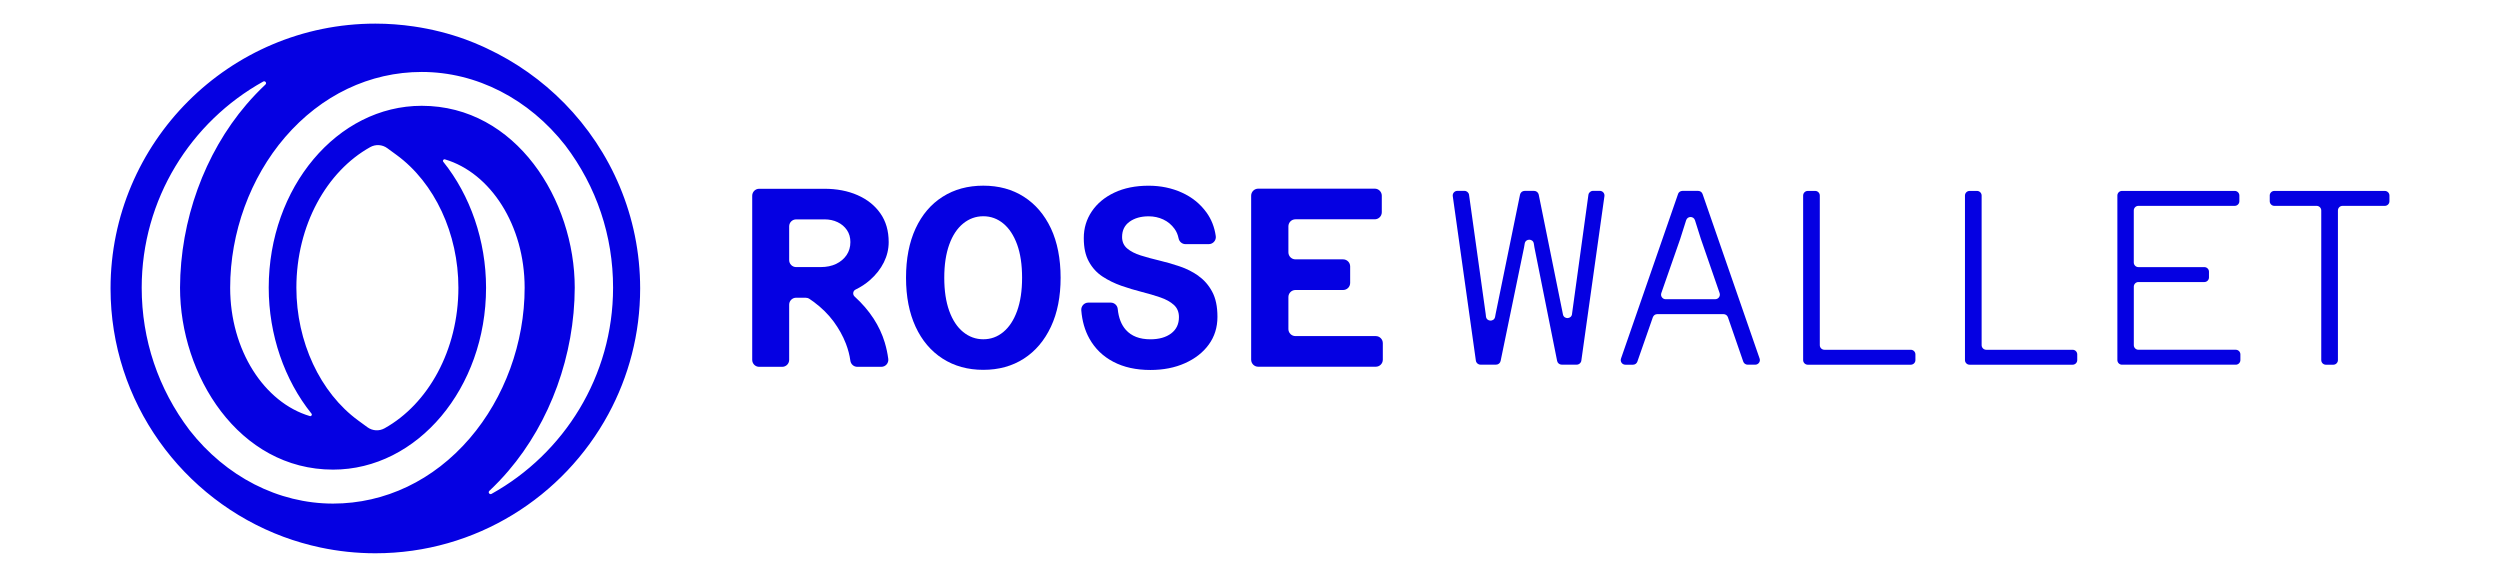 <?xml version="1.0" encoding="UTF-8"?>
<svg id="Layer_1" data-name="Layer 1" xmlns="http://www.w3.org/2000/svg" viewBox="150 450 780 175">
  <!-- ROSE Wallet Logo -->
  <defs>
    <style>
      .cls-1 {
        fill: #0500e2;
        stroke-width: 0px;
      }
    </style>
  </defs>
  <g>
    <g>
      <path class="cls-1" d="M422.53,549.36c-1.57-2.41-3.53-4.7-5.89-6.84h0c-.69-.63-.55-1.76.29-2.17,1.66-.81,3.15-1.78,4.45-2.92,1.91-1.67,3.37-3.53,4.38-5.57,1.01-2.04,1.51-4.15,1.51-6.33,0-3.5-.86-6.49-2.59-8.95-1.72-2.47-4.1-4.36-7.12-5.69-3.02-1.33-6.47-1.99-10.35-1.99h-20.35c-1.2,0-2.17.97-2.17,2.17v51.21c0,1.2.97,2.17,2.17,2.17h7.19c1.2,0,2.17-.97,2.17-2.17v-17.22c0-1.2.97-2.17,2.17-2.17h2.94c.43,0,.85.12,1.21.36.46.31.92.63,1.36.95,2.47,1.83,4.52,3.86,6.17,6.09,1.64,2.23,2.93,4.55,3.86,6.96.68,1.77,1.14,3.53,1.38,5.28.15,1.09,1.05,1.92,2.16,1.92h7.51c1.32,0,2.33-1.16,2.16-2.47-.22-1.69-.58-3.4-1.1-5.13-.77-2.57-1.94-5.07-3.5-7.48ZM407.2,518.44c1.54,0,2.92.29,4.14.88,1.22.58,2.19,1.41,2.91,2.47.72,1.06,1.07,2.31,1.07,3.74,0,1.54-.4,2.89-1.19,4.06-.8,1.17-1.88,2.08-3.26,2.75-1.38.66-3,.99-4.86.99h-7.62c-1.2,0-2.17-.97-2.17-2.17v-10.54c0-1.2.97-2.17,2.17-2.17h8.81Z"/>
      <path class="cls-1" d="M469.45,511.39c-3.61-2.31-7.83-3.46-12.66-3.46s-9.06,1.15-12.69,3.46c-3.64,2.31-6.45,5.61-8.44,9.91-1.99,4.3-2.98,9.42-2.98,15.36s1,10.98,2.98,15.28c1.99,4.3,4.8,7.61,8.44,9.95,3.63,2.33,7.87,3.5,12.69,3.5s9.05-1.17,12.66-3.5c3.61-2.33,6.42-5.65,8.44-9.95,2.02-4.3,3.02-9.39,3.02-15.28s-1.01-11.13-3.02-15.4c-2.02-4.27-4.83-7.56-8.44-9.87ZM467.34,547.01c-1.03,2.87-2.47,5.05-4.3,6.57s-3.91,2.27-6.25,2.27-4.43-.76-6.29-2.27c-1.86-1.51-3.3-3.7-4.34-6.57-1.03-2.86-1.55-6.31-1.55-10.35s.52-7.48,1.55-10.35,2.48-5.05,4.34-6.57c1.86-1.51,3.95-2.27,6.29-2.27s4.42.76,6.25,2.27,3.26,3.69,4.3,6.53c1.03,2.84,1.55,6.3,1.55,10.39s-.52,7.48-1.55,10.35Z"/>
      <path class="cls-1" d="M523.93,536.07c-1.78-1.25-3.71-2.23-5.81-2.94-2.1-.72-4.21-1.33-6.33-1.83-2.12-.5-4.07-1.03-5.85-1.59-1.78-.56-3.2-1.29-4.26-2.19-1.06-.9-1.59-2.1-1.59-3.58,0-2.07.78-3.66,2.35-4.78,1.56-1.11,3.54-1.67,5.93-1.67,1.64,0,3.17.33,4.58.99,1.41.66,2.57,1.63,3.5,2.91.62.85,1.04,1.84,1.27,2.98.21,1.04,1.1,1.8,2.16,1.8h7.25c1.34,0,2.38-1.18,2.19-2.51-.4-2.81-1.37-5.26-2.89-7.36-1.96-2.71-4.52-4.78-7.68-6.21-3.16-1.43-6.62-2.15-10.39-2.15-4.09,0-7.64.72-10.67,2.15s-5.37,3.38-7.04,5.85-2.51,5.24-2.51,8.32.53,5.43,1.59,7.36c1.06,1.94,2.48,3.49,4.26,4.66,1.78,1.17,3.73,2.12,5.85,2.87,2.12.74,4.23,1.38,6.33,1.91,2.1.53,4.03,1.1,5.81,1.71,1.78.61,3.2,1.39,4.26,2.35,1.06.96,1.59,2.23,1.59,3.82,0,2.18-.81,3.87-2.43,5.09-1.62,1.22-3.78,1.83-6.49,1.83-3.34,0-5.89-.98-7.64-2.94-1.43-1.6-2.27-3.78-2.54-6.54-.11-1.12-1.06-1.97-2.19-1.97h-6.98c-1.3,0-2.31,1.11-2.2,2.41.27,3.34,1.11,6.28,2.53,8.82,1.75,3.13,4.24,5.55,7.48,7.24,3.24,1.7,7.08,2.55,11.54,2.55,4.03,0,7.63-.7,10.78-2.11,3.16-1.41,5.64-3.34,7.44-5.81,1.8-2.47,2.71-5.35,2.71-8.64s-.55-5.8-1.63-7.84c-1.09-2.04-2.52-3.69-4.3-4.93Z"/>
      <path class="cls-1" d="M551.98,552.69v-10.01c0-1.21.98-2.2,2.2-2.2h14.87c1.21,0,2.2-.98,2.2-2.2v-5.16c0-1.21-.98-2.2-2.2-2.2h-14.87c-1.21,0-2.2-.98-2.2-2.2v-8.1c0-1.21.98-2.2,2.2-2.2h24.74c1.21,0,2.2-.98,2.2-2.2v-5.16c0-1.21-.98-2.2-2.2-2.2h-36.36c-1.21,0-2.2.98-2.2,2.2v51.16c0,1.21.98,2.2,2.2,2.2h36.68c1.21,0,2.2-.98,2.2-2.2v-5.16c0-1.21-.98-2.2-2.2-2.2h-25.06c-1.21,0-2.2-.98-2.2-2.2Z"/>
    </g>
    <path class="cls-1" d="M326.08,482.21c-6.94-7.08-15.15-12.89-24.23-17.13-.37-.19-.75-.36-1.13-.53-1.79-.8-3.59-1.56-5.44-2.23-5.17-1.88-10.59-3.25-16.19-4.07-3.91-.57-7.91-.88-11.98-.88-45.56,0-82.62,37.06-82.62,82.62,0,35.49,22.5,65.82,53.98,77.5,3.7,1.37,7.53,2.48,11.46,3.32,5.54,1.18,11.29,1.81,17.18,1.81,31.38,0,58.73-17.59,72.71-43.43,6.32-11.67,9.91-25.02,9.91-39.2,0-22.48-9.04-42.88-23.65-57.79ZM209.13,584.2c-9.76-12.88-14.92-28.24-14.92-44.43,0-27.64,15.32-51.77,37.92-64.33.6-.33,1.19.46.69.93-2.06,1.94-4.05,4.02-5.94,6.23-13.1,15.32-20.64,36.15-20.71,57.17,0,27.29,18.26,56.75,47.75,56.75,26.32,0,47.73-25.46,47.73-56.75,0-14.7-4.93-28.82-13.34-39.29-.3-.37.06-.89.51-.76,14.23,4.21,24.87,20.57,24.87,40.05,0,17.2-6.24,34.33-17.13,46.99-11.28,13.12-26.42,20.35-42.64,20.36-17.07,0-33.41-8.37-44.79-22.92ZM326.39,495.39c9.75,12.85,14.9,28.19,14.89,44.37,0,27.64-15.32,51.77-37.92,64.33-.6.33-1.19-.46-.69-.93,2.06-1.94,4.05-4.02,5.94-6.23,13.1-15.32,20.64-36.15,20.71-57.17,0-27.29-18.26-56.75-47.75-56.75-26.32,0-47.73,25.46-47.73,56.75,0,14.7,4.93,28.82,13.35,39.3.3.37-.06.89-.51.76-14.23-4.21-24.87-20.56-24.87-40.04,0-17.2,6.24-34.32,17.13-46.98,11.29-13.12,26.43-20.35,42.65-20.35,17.06,0,33.4,8.37,44.81,22.95ZM293.02,539.77c0,19.49-9.47,36.31-23.04,43.86-1.68.94-3.75.82-5.31-.31l-2.9-2.12c-11.9-8.69-19.3-24.57-19.3-41.44,0-19.49,9.47-36.31,23.04-43.86,1.68-.94,3.75-.82,5.31.32l2.9,2.12c11.9,8.69,19.3,24.56,19.3,41.44Z"/>
  </g>
  <g>
    <path class="cls-1" d="M640.48,547.94h0c-.16,1.67-2.57,1.77-2.85.11l-.02-.11-7.53-37.22c-.14-.67-.73-1.16-1.41-1.16h-3.01c-.68,0-1.27.48-1.41,1.15l-7.61,37.22-.17.92c-.3,1.63-2.67,1.55-2.85-.1l-.09-.82-5.19-37.14c-.1-.71-.71-1.24-1.43-1.24h-2.22c-.88,0-1.55.77-1.43,1.64l7.21,51.34c.1.71.71,1.24,1.43,1.24h4.88c.68,0,1.27-.48,1.41-1.15l7.3-35.36.22-1.28c.28-1.61,2.59-1.59,2.84.02l.2,1.26,7.07,35.35c.13.67.73,1.16,1.41,1.16h4.71c.72,0,1.33-.53,1.43-1.24l7.21-51.34c.12-.87-.55-1.64-1.43-1.64h-2.14c-.72,0-1.33.53-1.43,1.24l-5.11,37.13Z"/>
    <path class="cls-1" d="M673.55,510.54l-17.8,51.34c-.32.94.37,1.91,1.36,1.91h2.39c.61,0,1.16-.39,1.36-.97l4.83-13.84c.2-.58.75-.97,1.36-.97h20.7c.61,0,1.16.39,1.36.97l4.78,13.83c.2.58.75.97,1.36.97h2.39c.99,0,1.69-.98,1.36-1.91l-17.8-51.34c-.2-.58-.75-.97-1.36-.97h-4.94c-.61,0-1.16.39-1.36.97ZM669.69,543.36c-.99,0-1.69-.98-1.36-1.92l5.87-16.81,1.88-5.92c.43-1.34,2.32-1.34,2.75,0l1.82,5.76,5.87,16.97c.32.94-.37,1.91-1.36,1.91h-15.46Z"/>
    <path class="cls-1" d="M716.34,509.57h-2.32c-.8,0-1.44.65-1.44,1.44v51.34c0,.8.65,1.44,1.44,1.44h32.15c.8,0,1.44-.65,1.44-1.44v-1.78c0-.8-.65-1.44-1.44-1.44h-26.95c-.8,0-1.44-.65-1.44-1.44v-46.68c0-.8-.65-1.44-1.44-1.44Z"/>
    <path class="cls-1" d="M766.83,509.57h-2.32c-.8,0-1.44.65-1.44,1.44v51.34c0,.8.65,1.44,1.44,1.44h32.15c.8,0,1.44-.65,1.44-1.44v-1.78c0-.8-.65-1.44-1.44-1.44h-26.95c-.8,0-1.44-.65-1.44-1.44v-46.68c0-.8-.65-1.44-1.44-1.44Z"/>
    <path class="cls-1" d="M817.18,538h20.58c.8,0,1.44-.65,1.44-1.44v-1.78c0-.8-.65-1.44-1.44-1.44h-20.58c-.8,0-1.44-.65-1.44-1.44v-16.23c0-.8.65-1.44,1.44-1.44h30.06c.8,0,1.44-.65,1.44-1.44v-1.78c0-.8-.65-1.44-1.44-1.44h-35.18c-.8,0-1.44.65-1.44,1.44v51.34c0,.8.65,1.44,1.44,1.44h35.5c.8,0,1.44-.65,1.44-1.44v-1.78c0-.8-.65-1.44-1.44-1.44h-30.37c-.8,0-1.44-.65-1.44-1.44v-18.25c0-.8.65-1.44,1.44-1.44Z"/>
    <path class="cls-1" d="M858.16,511.01v1.78c0,.8.65,1.44,1.44,1.44h13.19c.8,0,1.44.65,1.44,1.44v46.68c0,.8.65,1.44,1.44,1.44h2.32c.8,0,1.44-.65,1.44-1.44v-46.68c0-.8.65-1.44,1.44-1.44h13.19c.8,0,1.44-.65,1.44-1.44v-1.78c0-.8-.65-1.44-1.44-1.44h-34.47c-.8,0-1.44.65-1.44,1.44Z"/>
  </g>
</svg>
